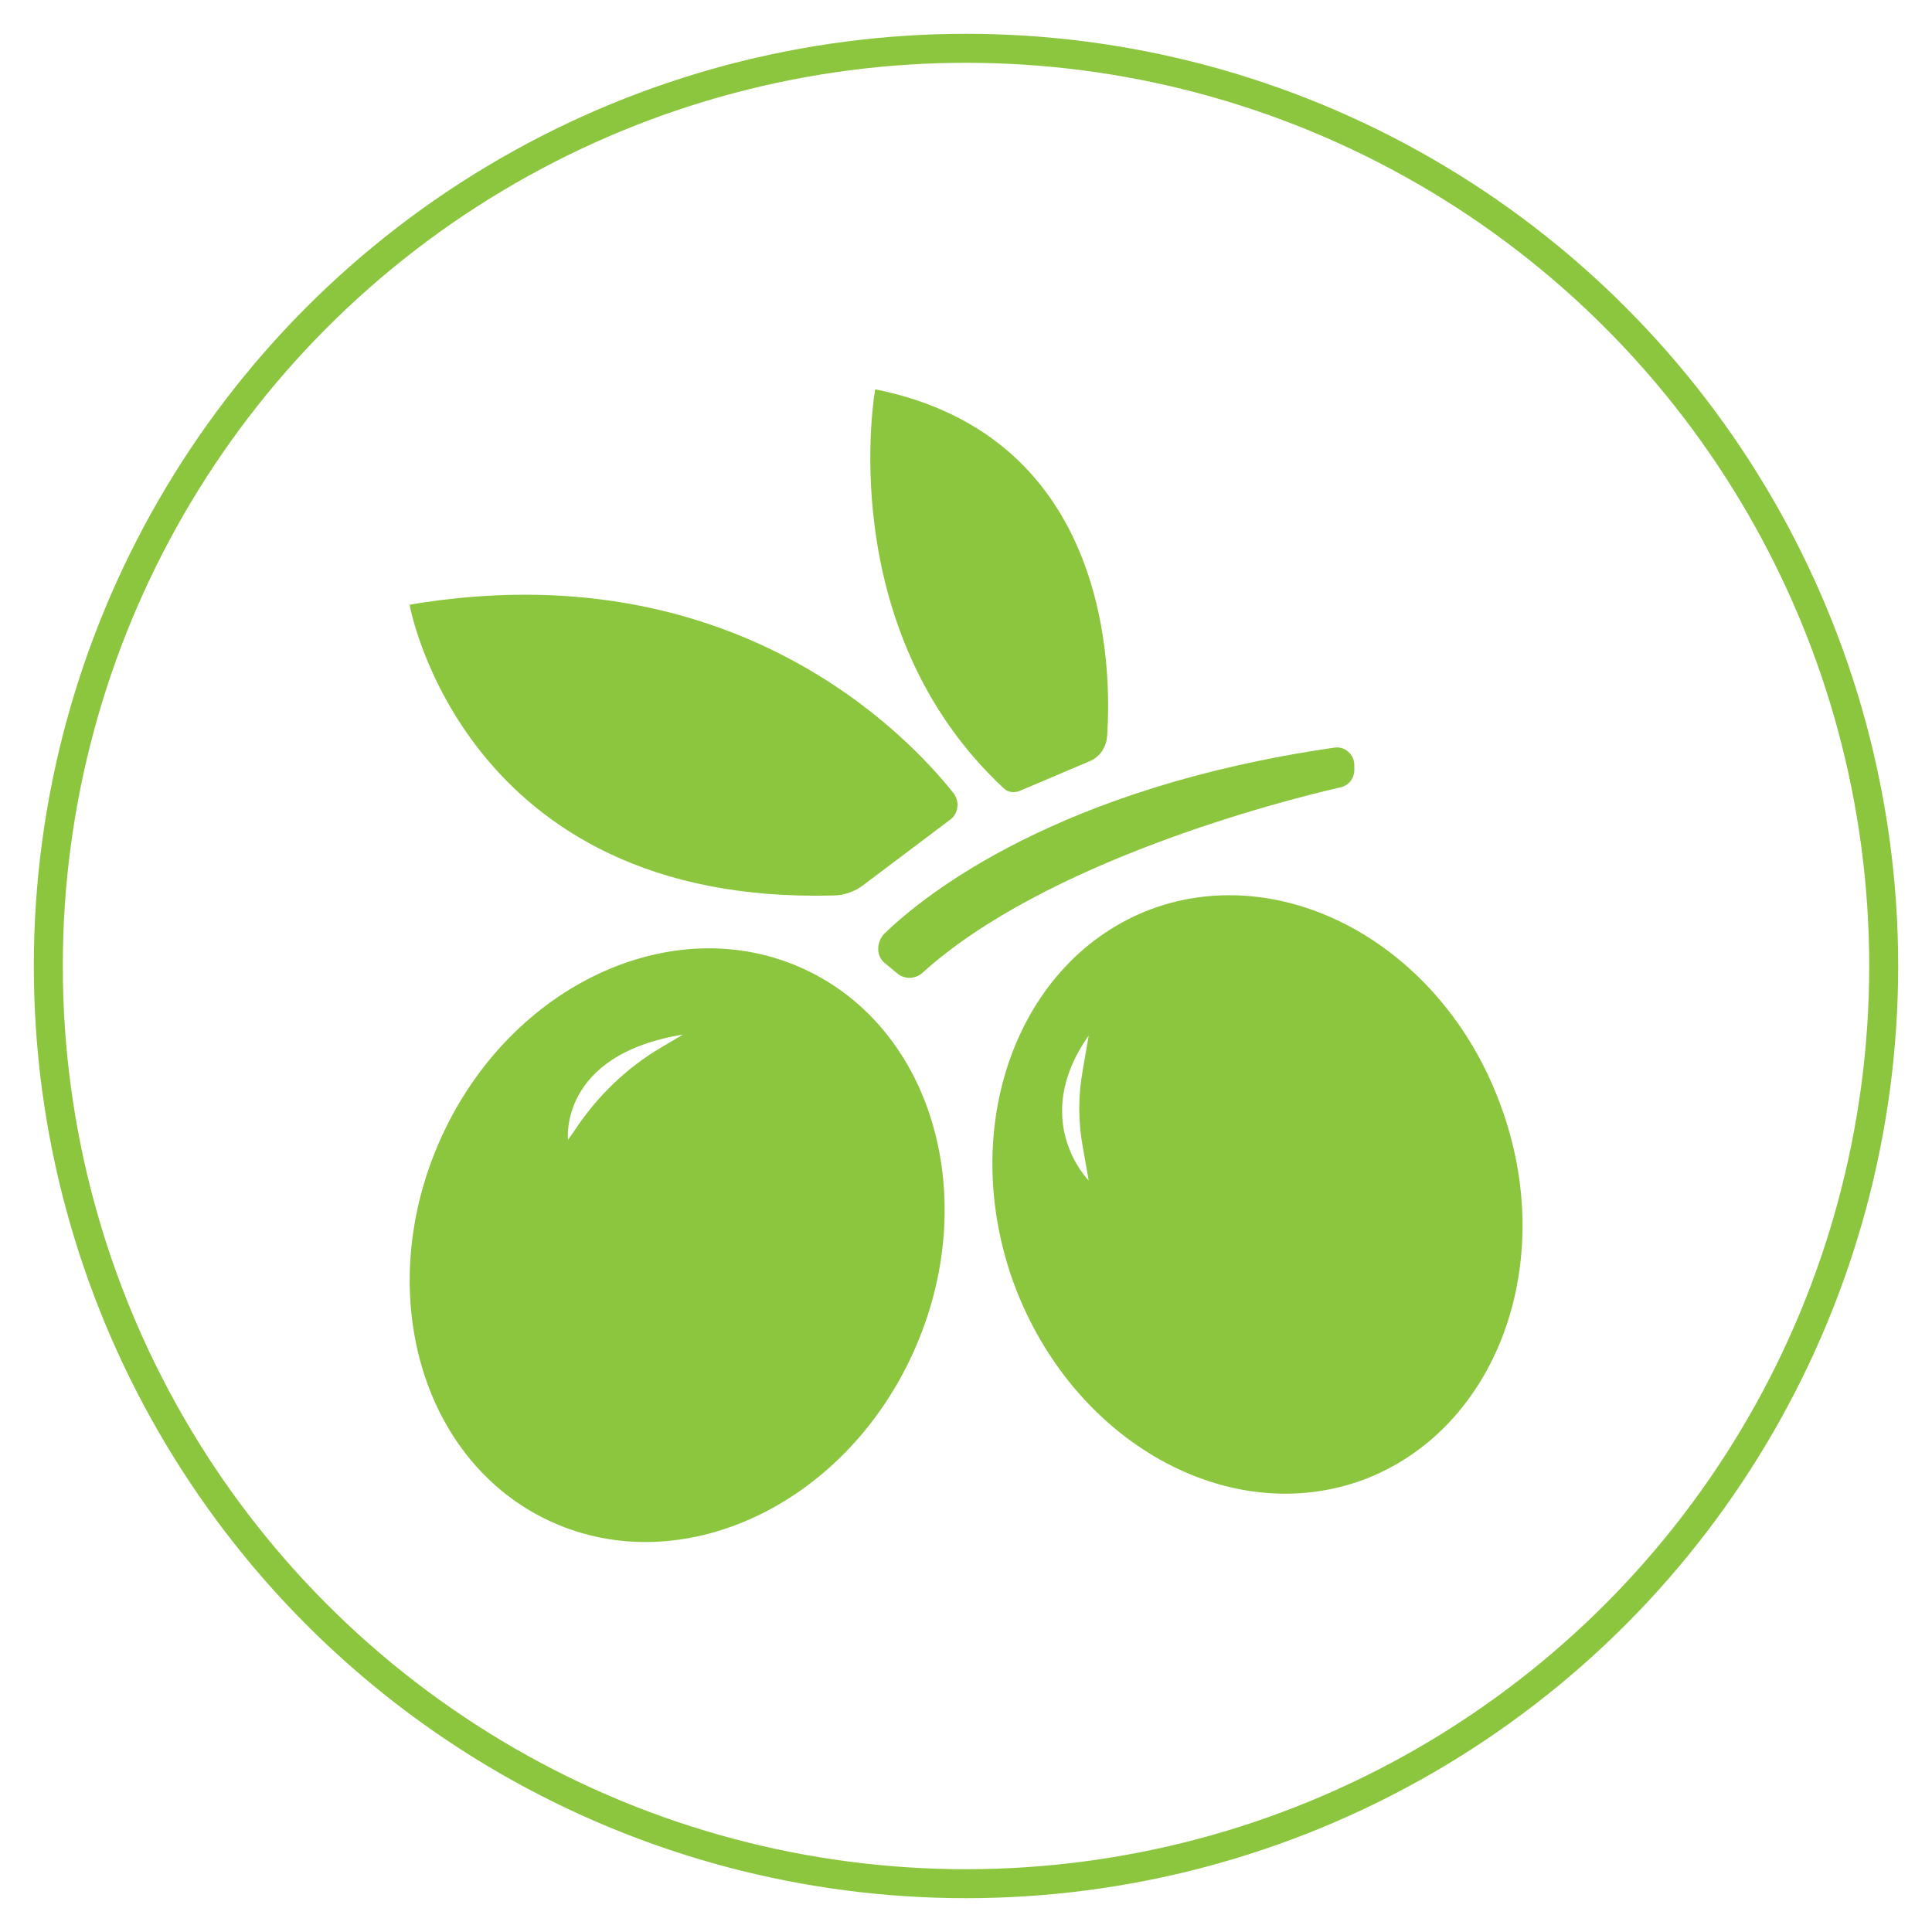 <?xml version="1.0" encoding="utf-8"?>
<!-- Generator: Adobe Illustrator 19.0.0, SVG Export Plug-In . SVG Version: 6.00 Build 0)  -->
<svg version="1.1" id="Layer_1" xmlns="http://www.w3.org/2000/svg" xmlns:xlink="http://www.w3.org/1999/xlink" x="0px" y="0px"
	 viewBox="0 0 200 200" style="enable-background:new 0 0 200 200;" xml:space="preserve">
<style type="text/css">
	.st0{fill:none;stroke:#8CC63F;stroke-width:3;stroke-miterlimit:10;}
	.st1{fill:#8CC63F;}
</style>
<circle id="XMLID_10_" class="st0" cx="368.9" cy="75" r="84.9"/>
<g id="XMLID_2_">
	<path id="XMLID_25_" class="st1" d="M105.5,81.9l7.3-3.1c1-0.4,1.7-1.4,1.8-2.5c0.5-6.9,0.4-31.1-24-36c0,0-4.5,24.7,13.3,41.3
		C104.3,82,104.9,82.1,105.5,81.9z"/>
	<path id="XMLID_44_" class="st1" d="M98.7,82.1C94.1,76.3,76,56.9,42.4,62.6c0,0,5.5,31.1,43.8,30.1c1.2,0,2.3-0.4,3.2-1.1l8.9-6.7
		C99.2,84.3,99.4,83,98.7,82.1z"/>
	<path id="XMLID_28_" class="st1" d="M91.5,96.7c4.3-4.2,18.2-15.2,46.6-19.3c1.1-0.2,2.1,0.7,2.1,1.8v0.5c0,0.9-0.6,1.6-1.4,1.8
		c-6.2,1.4-30.6,7.7-43.3,19.2c-0.8,0.7-1.9,0.7-2.7,0l-1.2-1C90.7,99,90.7,97.6,91.5,96.7z"/>
	<path id="XMLID_54_" class="st1" d="M83.2,100.3c-13.5-6.2-30.3,1.6-37.5,17.4s-2.2,33.6,11.3,39.8c13.5,6.2,30.3-1.6,37.5-17.4
		S96.7,106.5,83.2,100.3z M58.8,118c0,0-1-8.8,11.9-10.9l-2.2,1.3c-3.6,2.1-6.7,5.1-9,8.6L58.8,118z"/>
	<path id="XMLID_56_" class="st1" d="M155.3,114.3C149.3,98,133.1,89,119.2,94.1C105.3,99.3,99,116.7,105,133
		c6.1,16.3,22.2,25.3,36.1,20.2C155,148,161.4,130.6,155.3,114.3z M112.7,122.2c0,0-6.2-6.2,0-15l-0.6,3.5c-0.5,2.7-0.5,5.4,0,8.1
		L112.7,122.2z"/>
</g>
<circle id="XMLID_7_" class="st0" cx="-264.9" cy="75" r="84.9"/>
<g id="XMLID_1_">
	<path id="XMLID_21_" class="st1" d="M180.7-65.2c0,0-47.3-23.6,0-75.7c0,0,35,38.8,5.7,69c0,0-10.3-24.6-7.5-37.8
		C178.9-109.6,169.3-104.9,180.7-65.2z"/>
	<path id="XMLID_26_" class="st1" d="M192.8-63.1c0,0,9.5-71.9,95.5-12.3c0,0-30.5,53.9-85.1,26.5c0,0-10.4,28.8-18,22.9
		c0,0-18.7-3.3,21.5-37.5c0,0,13.9-14,46.5-13.8C253.3-77.3,217.4-91.4,192.8-63.1z"/>
</g>
<circle id="XMLID_9_" class="st0" cx="100" cy="100" r="95"/>
<path id="XMLID_20_" class="st1" d="M-154.2-69.3c0-3.7-3-6.7-6.7-6.7c-3.7,0-6.7,3-6.7,6.7l0.1,34.6l20.5,24.4V0h20.5v-20.1
	c0-1.7-0.5-3.3-1.5-4.6c-2.9-4.2-10.1-13.8-21-24.4c-1.4-1.3-3.3-2-5.3-1.7c-1.4,0.2-2.9,1-3.4,3.1c-0.6,2,0.1,4.2,1.6,5.7
	l13.5,13.5c0.5,0.5,0.9,1,1.2,1.6c0.7,1.3,1.2,3.3-2.7,2.5c-0.7-0.1-1.3-0.4-1.7-0.9l-13.7-12.9c-0.6-0.6-1.1-1.2-1.5-2
	c-1.6-3.3-4.6-12.1,6-15.3L-154.2-69.3z"/>
<path id="XMLID_29_" class="st1" d="M-78.9-69.3c0-3.7,3-6.7,6.7-6.7c3.7,0,6.7,3,6.7,6.7l-0.1,34.6l-20.5,24.4V0l-20.5,0v-20.1
	c0-1.7,0.5-3.3,1.5-4.6c2.9-4.2,10.1-13.8,21-24.4c1.4-1.3,3.3-2,5.3-1.7c1.4,0.2,2.9,1,3.4,3.1c0.6,2-0.1,4.2-1.6,5.7l-13.5,13.5
	c-0.5,0.5-0.9,1-1.2,1.6c-0.7,1.3-1.2,3.3,2.7,2.5c0.7-0.1,1.3-0.4,1.7-0.9l13.7-12.9c0.6-0.6,1.1-1.2,1.5-2
	c1.6-3.3,4.6-12.1-6-15.3L-78.9-69.3z"/>
<polygon id="XMLID_22_" class="st1" points="-116.5,-61.7 -137.8,-82.9 -116.5,-90.8 -95.3,-82.9 "/>
<polygon id="XMLID_30_" class="st1" points="-118.6,-29.8 -138.4,-45.3 -138.4,-78.3 -118.6,-57.9 "/>
<polygon id="XMLID_32_" class="st1" points="-114.7,-29.8 -94.9,-45.3 -94.9,-77.6 -114.7,-57.9 "/>
</svg>
